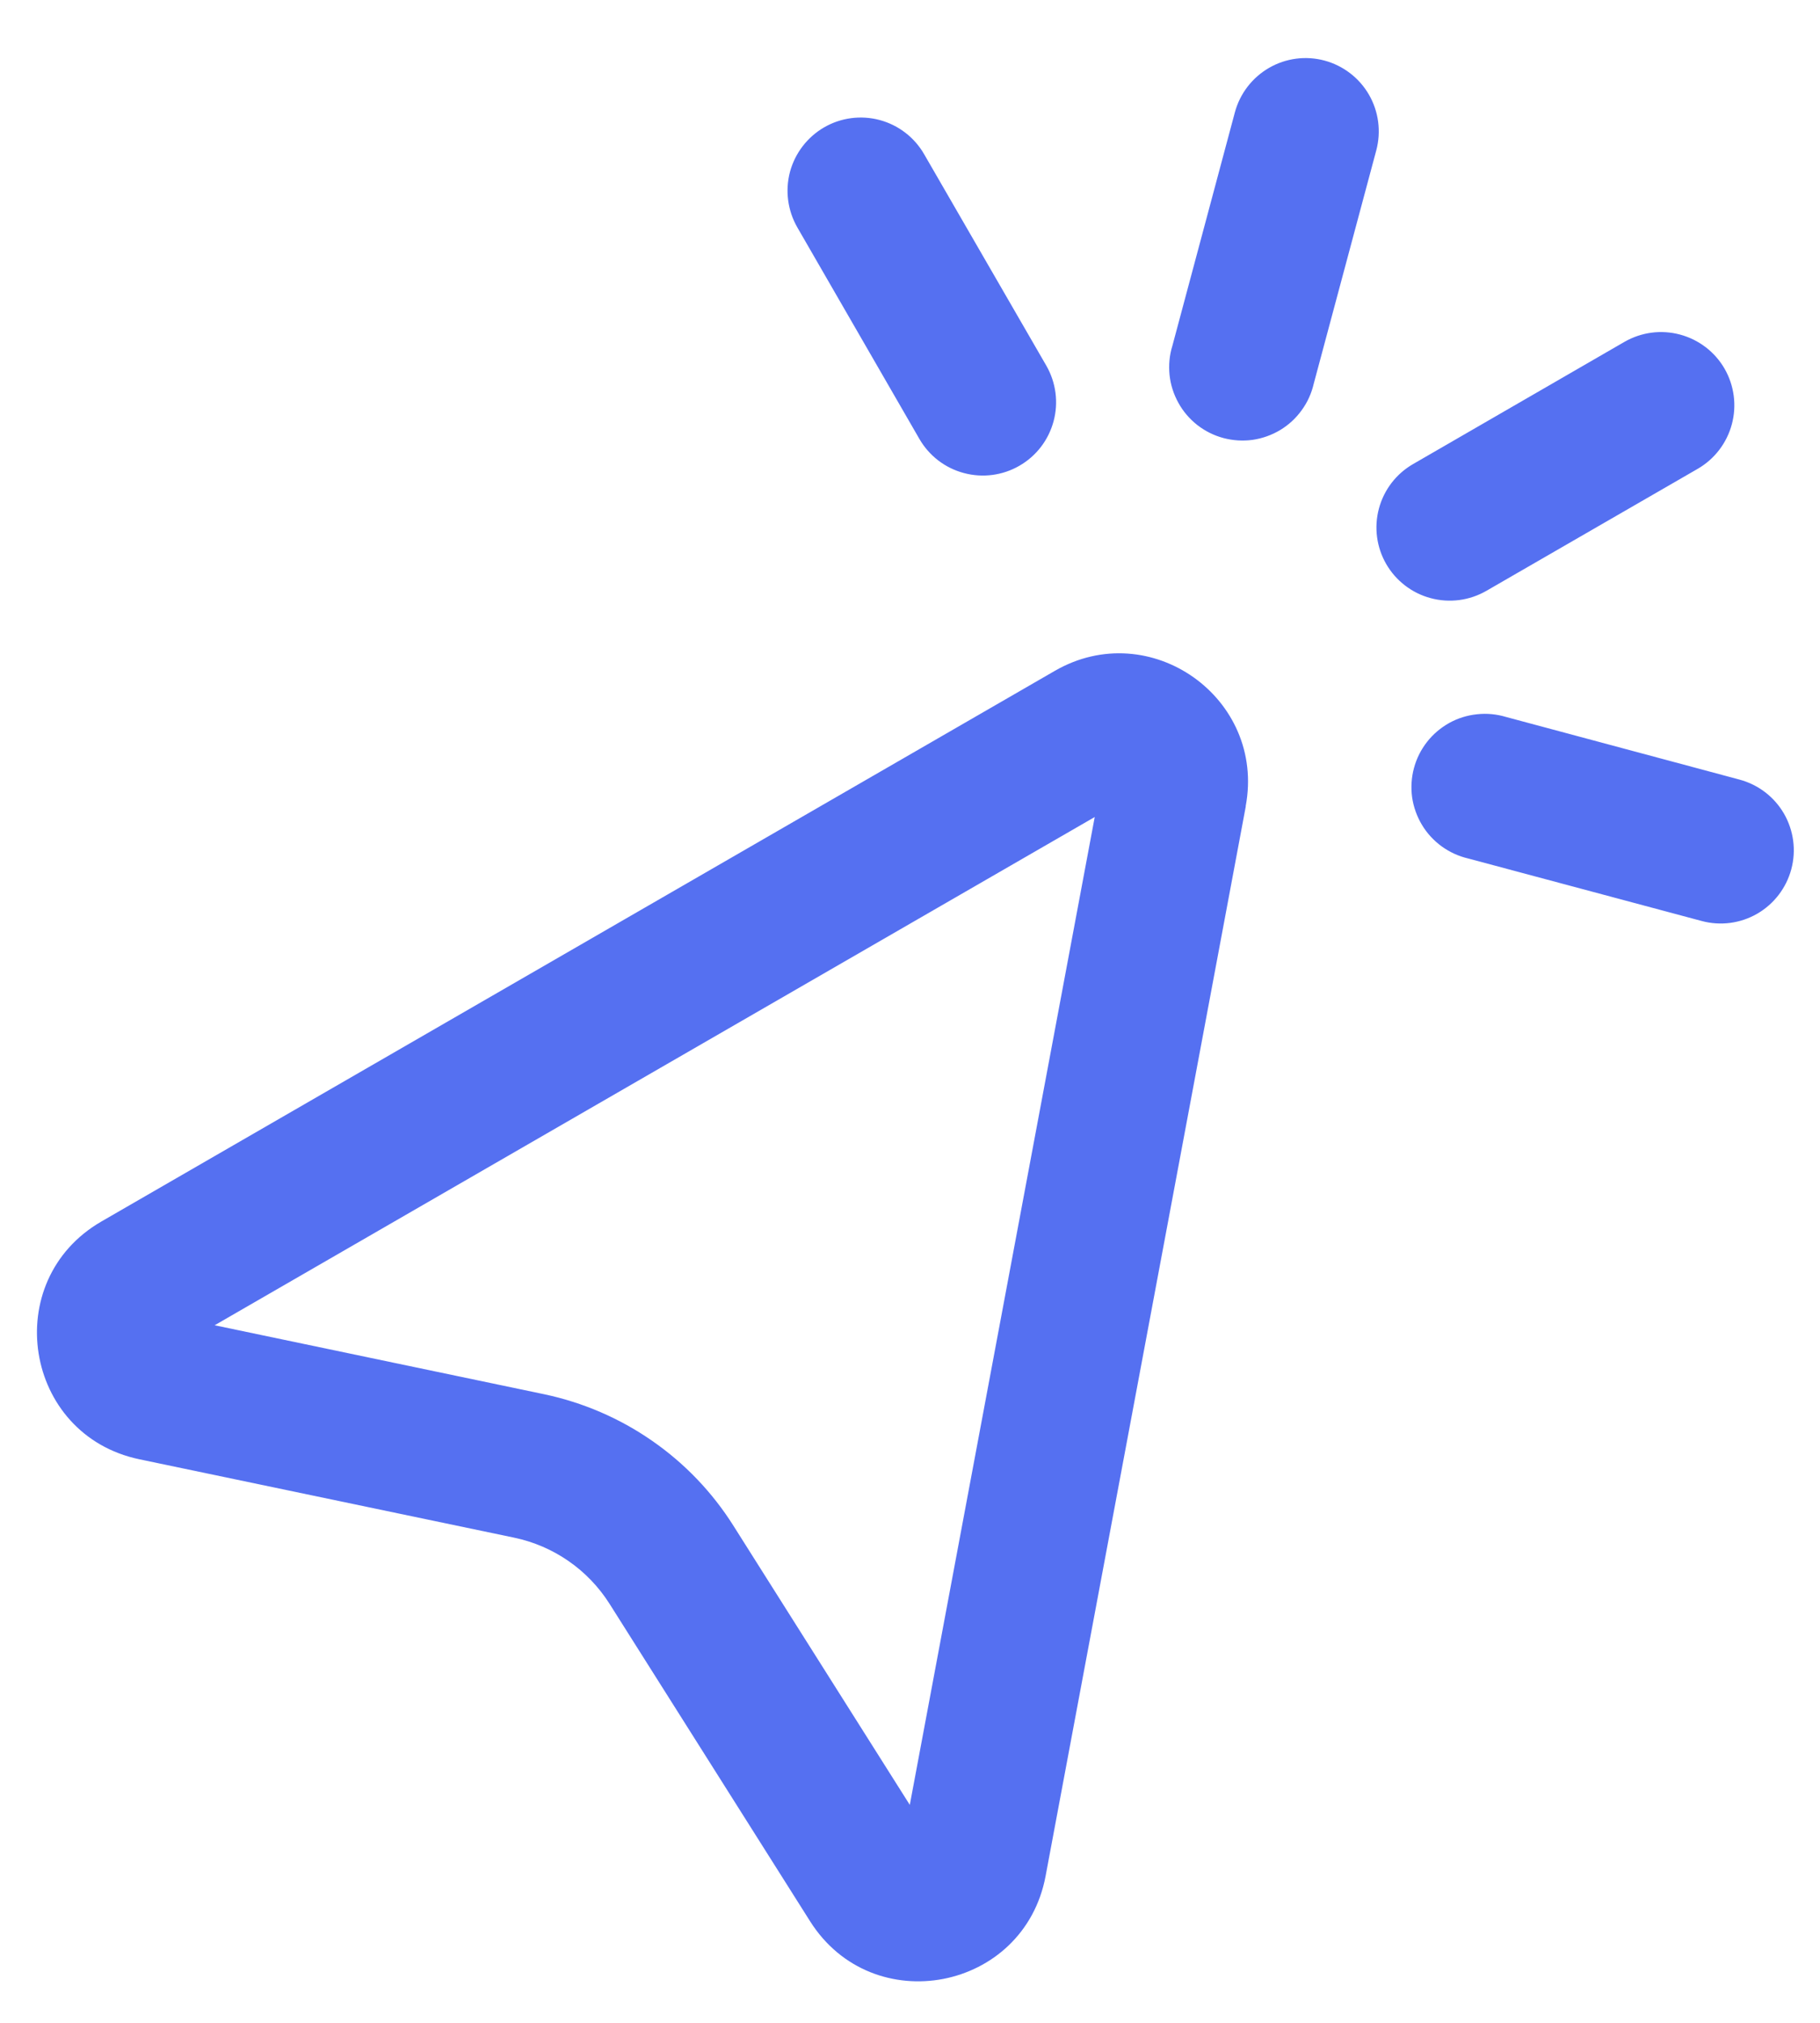 <svg width="18" height="20" viewBox="0 0 18 20" fill="none" xmlns="http://www.w3.org/2000/svg">
<path d="M17.056 3.645C17.152 3.812 17.178 4.01 17.128 4.195C17.078 4.381 16.957 4.539 16.791 4.635L14.7 5.842C14.533 5.938 14.336 5.964 14.15 5.914C13.965 5.865 13.806 5.743 13.71 5.577C13.614 5.411 13.588 5.213 13.638 5.027C13.688 4.842 13.809 4.684 13.976 4.588L16.066 3.38C16.233 3.284 16.43 3.258 16.616 3.308C16.802 3.358 16.96 3.479 17.056 3.645ZM13.1 0.599C13.285 0.649 13.443 0.77 13.539 0.936C13.635 1.102 13.661 1.3 13.612 1.485L12.993 3.794C12.971 3.889 12.931 3.978 12.873 4.057C12.816 4.136 12.744 4.202 12.661 4.252C12.577 4.302 12.485 4.335 12.388 4.349C12.292 4.362 12.194 4.356 12.1 4.331C12.006 4.306 11.918 4.262 11.841 4.202C11.765 4.142 11.701 4.068 11.654 3.982C11.607 3.897 11.577 3.804 11.567 3.707C11.557 3.61 11.566 3.512 11.595 3.419L12.213 1.111C12.263 0.925 12.385 0.767 12.551 0.671C12.717 0.575 12.915 0.549 13.1 0.599V0.599ZM17.716 8.595C17.666 8.78 17.545 8.938 17.379 9.034C17.213 9.13 17.015 9.156 16.83 9.106L14.521 8.488C14.426 8.466 14.337 8.425 14.258 8.368C14.18 8.311 14.113 8.239 14.063 8.155C14.013 8.072 13.98 7.979 13.966 7.883C13.953 7.787 13.959 7.688 13.984 7.595C14.009 7.501 14.053 7.413 14.113 7.336C14.173 7.259 14.248 7.196 14.333 7.148C14.418 7.101 14.511 7.072 14.608 7.062C14.705 7.051 14.803 7.061 14.896 7.089L17.204 7.708C17.39 7.758 17.548 7.879 17.644 8.045C17.74 8.212 17.766 8.409 17.716 8.595V8.595ZM8.151 1.259C8.317 1.163 8.515 1.137 8.701 1.187C8.886 1.237 9.044 1.358 9.14 1.525L10.348 3.615C10.444 3.782 10.47 3.98 10.42 4.165C10.37 4.351 10.249 4.509 10.082 4.605C9.916 4.701 9.718 4.727 9.533 4.677C9.347 4.628 9.189 4.506 9.093 4.34L7.886 2.249C7.79 2.082 7.764 1.885 7.813 1.699C7.863 1.514 7.985 1.355 8.151 1.259ZM12.32 7.971C12.521 6.901 11.374 6.089 10.432 6.633L1.003 12.077C-0.009 12.662 0.234 14.188 1.378 14.428L5.085 15.203C5.476 15.285 5.816 15.521 6.029 15.858L8.012 18.996C8.63 19.974 10.127 19.687 10.341 18.549L12.321 7.972L12.32 7.971ZM2.123 13.103L10.827 8.078L8.998 17.845L7.253 15.084C7.044 14.753 6.771 14.468 6.449 14.245C6.128 14.022 5.765 13.866 5.382 13.785L2.123 13.103Z" fill="#5570F1"/>
</svg>
